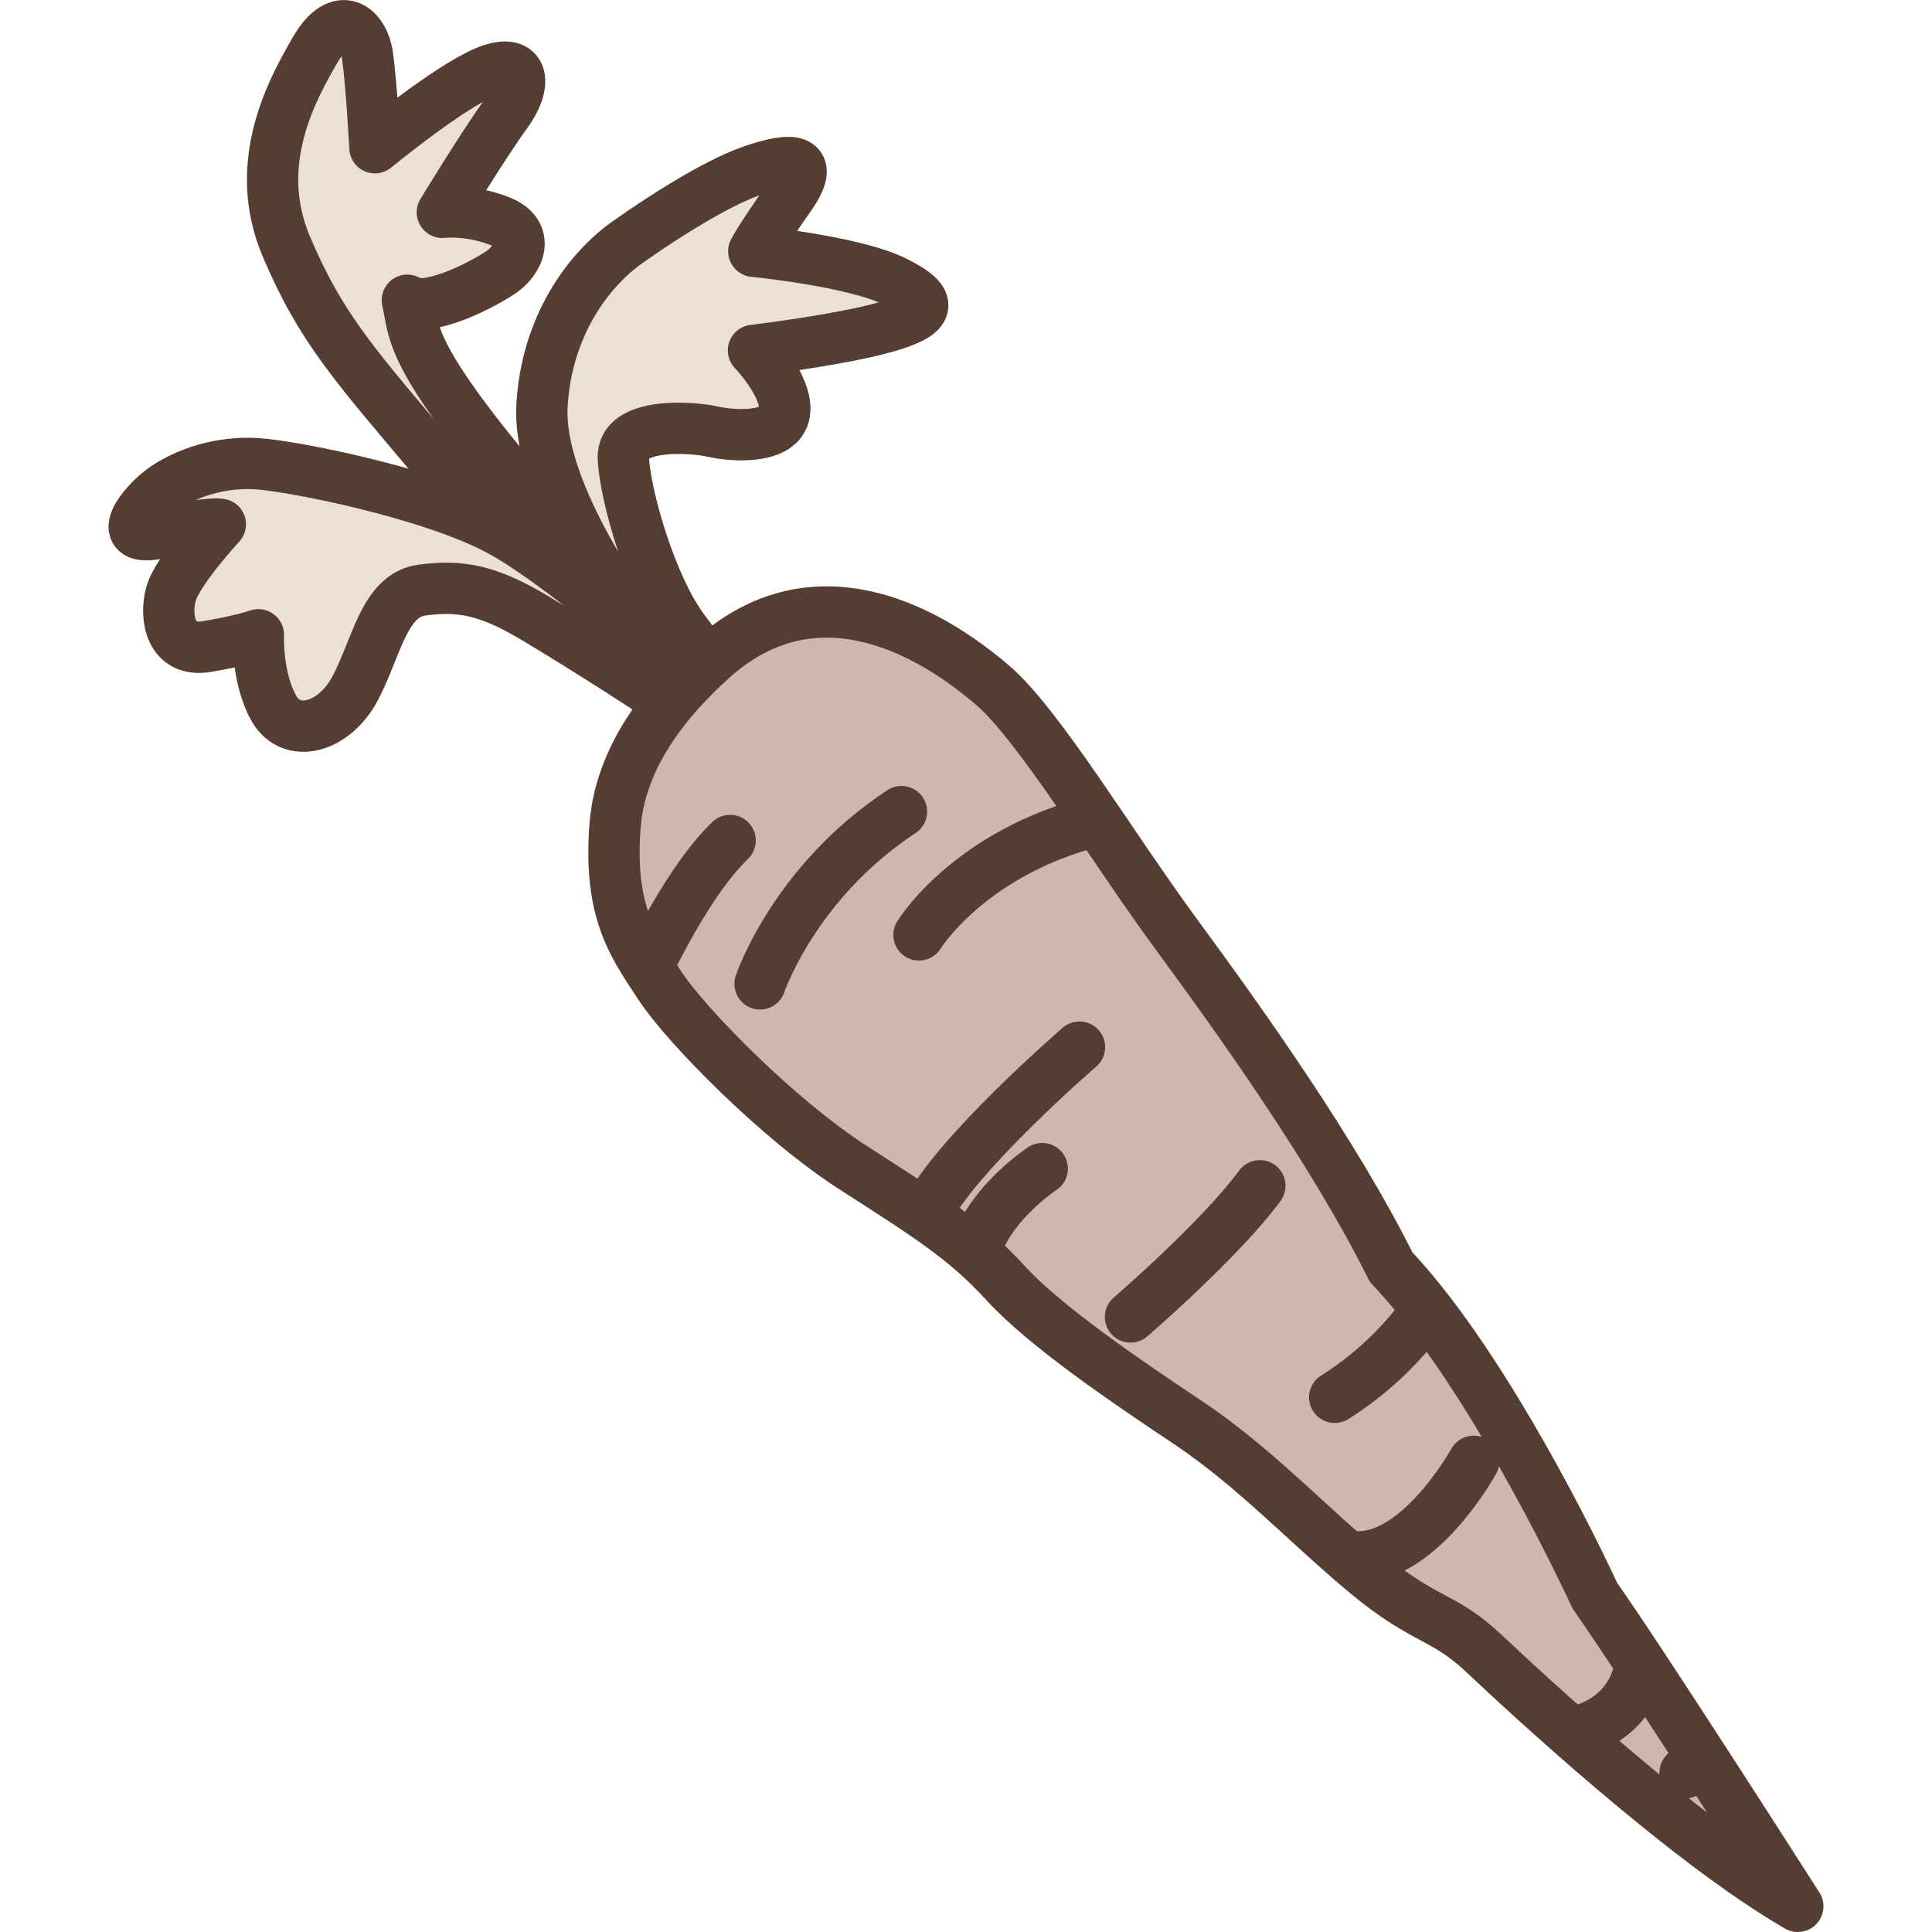 <?xml version="1.0" encoding="utf-8"?>
<!-- Generator: Adobe Illustrator 16.0.0, SVG Export Plug-In . SVG Version: 6.00 Build 0)  -->
<!DOCTYPE svg PUBLIC "-//W3C//DTD SVG 1.1//EN" "http://www.w3.org/Graphics/SVG/1.1/DTD/svg11.dtd">
<svg version="1.1" xmlns="http://www.w3.org/2000/svg" xmlns:xlink="http://www.w3.org/1999/xlink" x="0px" y="0px" width="32px"
	 height="32px" viewBox="0 0 32 32" enable-background="new 0 0 32 32" xml:space="preserve">
<g id="Layer_1">
	<g>
		
			<path fill="#EBE0D5" stroke="#553E31" stroke-width="0.85" stroke-linecap="round" stroke-linejoin="round" stroke-miterlimit="10" d="
			M10.542,10.365c0,0-1.646-2.154-1.565-3.644c0.073-1.313,0.762-2.245,1.411-2.705c0.65-0.461,1.469-0.968,2.008-1.166
			s1.208-0.341,0.683,0.407c-0.524,0.748-0.594,0.905-0.594,0.905s1.642,0.161,2.329,0.498c0.687,0.338,0.607,0.545-0.155,0.76
			c-0.764,0.215-2.179,0.384-2.179,0.384s0.577,0.599,0.514,1.032c-0.063,0.433-0.828,0.395-1.192,0.312
			c-0.365-0.081-1.504-0.153-1.478,0.439c0.025,0.593,0.452,2.135,1.021,2.875c0.569,0.738,0.394,0.765,0.394,0.765L10.542,10.365z"
			/>
		
			<path fill="#EBE0D5" stroke="#553E31" stroke-width="0.85" stroke-linecap="round" stroke-linejoin="round" stroke-miterlimit="10" d="
			M11.584,11.456c0,0-2.85-2.012-4.277-3.71C5.879,6.049,5.33,5.465,4.743,4.084s0.101-2.613,0.488-3.276
			C5.62,0.146,6.022,0.446,6.089,0.936C6.156,1.425,6.21,2.447,6.21,2.447S7.4,1.466,8.034,1.195
			c0.633-0.271,0.729,0.163,0.349,0.686C8.002,2.404,7.327,3.517,7.327,3.517s0.441-0.055,0.954,0.147
			c0.512,0.202,0.319,0.647,0.007,0.852c-0.466,0.303-1.28,0.66-1.541,0.457c0.132,0.563-0.045,0.913,2.394,3.711
			s2.867,2.607,2.867,2.607L11.584,11.456z"/>
		
			<path fill="#EBE0D5" stroke="#553E31" stroke-width="0.85" stroke-linecap="round" stroke-linejoin="round" stroke-miterlimit="10" d="
			M11.781,11.505c0,0-2.363-2.104-3.502-2.718C7.14,8.174,4.891,7.724,4.263,7.681C3.634,7.639,3.063,7.846,2.71,8.096
			C2.355,8.345,1.844,9.009,2.66,8.825s0.989-0.141,0.989-0.141s-0.722,0.78-0.82,1.166c-0.1,0.386,0.001,0.957,0.591,0.86
			c0.59-0.098,0.859-0.196,0.859-0.196s-0.031,0.712,0.258,1.22c0.288,0.507,0.993,0.332,1.346-0.334
			c0.353-0.664,0.477-1.541,1.104-1.626c0.627-0.084,1.084-0.006,1.848,0.448c0.765,0.455,2.149,1.333,2.414,1.547
			C11.513,11.983,11.781,11.505,11.781,11.505z"/>
		<g>
			<defs>
				<path id="XMLID_4_" d="M29.777,31.575c0,0-2.535-3.971-3.361-5.145c-0.617-1.326-2.023-4.022-3.374-5.441
					c-0.926-1.863-2.456-4.016-3.553-5.507c-1.096-1.491-2.286-3.486-3.062-4.145c-1.389-1.18-3.123-1.773-4.618-0.438
					c-0.792,0.706-1.526,1.646-1.619,2.749c-0.12,1.466,0.306,2.014,0.739,2.677c0.434,0.662,1.96,2.218,3.209,3.02
					c1.248,0.802,1.856,1.184,2.51,1.899c0.655,0.715,1.948,1.598,3.042,2.327c1.091,0.731,1.972,1.684,2.948,2.493
					s1.261,0.683,1.94,1.322C25.258,28.025,27.901,30.489,29.777,31.575z"/>
			</defs>
			<use xlink:href="#XMLID_4_"  overflow="visible" fill="#CDB8AB"/>
			<clipPath id="XMLID_27_">
				<use xlink:href="#XMLID_4_"  overflow="visible"/>
			</clipPath>
			
				<path clip-path="url(#XMLID_27_)" fill="#CDB8AB" stroke="#553E31" stroke-width="0.85" stroke-linecap="round" stroke-linejoin="round" stroke-miterlimit="10" d="
				M10.543,16.411c0,0,0.738-1.708,1.55-2.49"/>
			
				<path clip-path="url(#XMLID_27_)" fill="#CDB8AB" stroke="#553E31" stroke-width="0.85" stroke-linecap="round" stroke-linejoin="round" stroke-miterlimit="10" d="
				M12.589,16.296c0,0,0.563-1.682,2.342-2.853"/>
			
				<path clip-path="url(#XMLID_27_)" fill="#CDB8AB" stroke="#553E31" stroke-width="0.85" stroke-linecap="round" stroke-linejoin="round" stroke-miterlimit="10" d="
				M15.221,15.485c0,0,0.833-1.365,2.948-1.893"/>
			
				<path clip-path="url(#XMLID_27_)" fill="#CDB8AB" stroke="#553E31" stroke-width="0.85" stroke-linecap="round" stroke-linejoin="round" stroke-miterlimit="10" d="
				M17.88,17.344c0,0-2.066,1.782-2.546,2.771"/>
			
				<path clip-path="url(#XMLID_27_)" fill="#CDB8AB" stroke="#553E31" stroke-width="0.85" stroke-linecap="round" stroke-linejoin="round" stroke-miterlimit="10" d="
				M17.262,19.356c0,0-0.792,0.522-1.07,1.248"/>
			
				<path clip-path="url(#XMLID_27_)" fill="#CDB8AB" stroke="#553E31" stroke-width="0.85" stroke-linecap="round" stroke-linejoin="round" stroke-miterlimit="10" d="
				M18.725,21.813c0,0,1.477-1.271,2.142-2.173"/>
			
				<path clip-path="url(#XMLID_27_)" fill="#CDB8AB" stroke="#553E31" stroke-width="0.85" stroke-linecap="round" stroke-linejoin="round" stroke-miterlimit="10" d="
				M23.786,21.449c0,0-0.493,0.946-1.679,1.695"/>
			
				<path clip-path="url(#XMLID_27_)" fill="#CDB8AB" stroke="#553E31" stroke-width="0.85" stroke-linecap="round" stroke-linejoin="round" stroke-miterlimit="10" d="
				M24.409,24.204c0,0-1.033,1.883-2.201,1.542"/>
			
				<path clip-path="url(#XMLID_27_)" fill="#CDB8AB" stroke="#553E31" stroke-width="0.85" stroke-linecap="round" stroke-linejoin="round" stroke-miterlimit="10" d="
				M27.184,27.445c0,0-0.003,1.063-1.246,1.274"/>
			
				<path clip-path="url(#XMLID_27_)" fill="#CDB8AB" stroke="#553E31" stroke-width="0.85" stroke-linecap="round" stroke-linejoin="round" stroke-miterlimit="10" d="
				M28.28,28.797c0,0-0.01,0.465-0.37,0.566"/>
			
				<use xlink:href="#XMLID_4_"  overflow="visible" fill="none" stroke="#553E31" stroke-width="0.85" stroke-linecap="round" stroke-linejoin="round" stroke-miterlimit="10"/>
		</g>
	</g>
</g>
<g id="Layer_3">
</g>
</svg>
